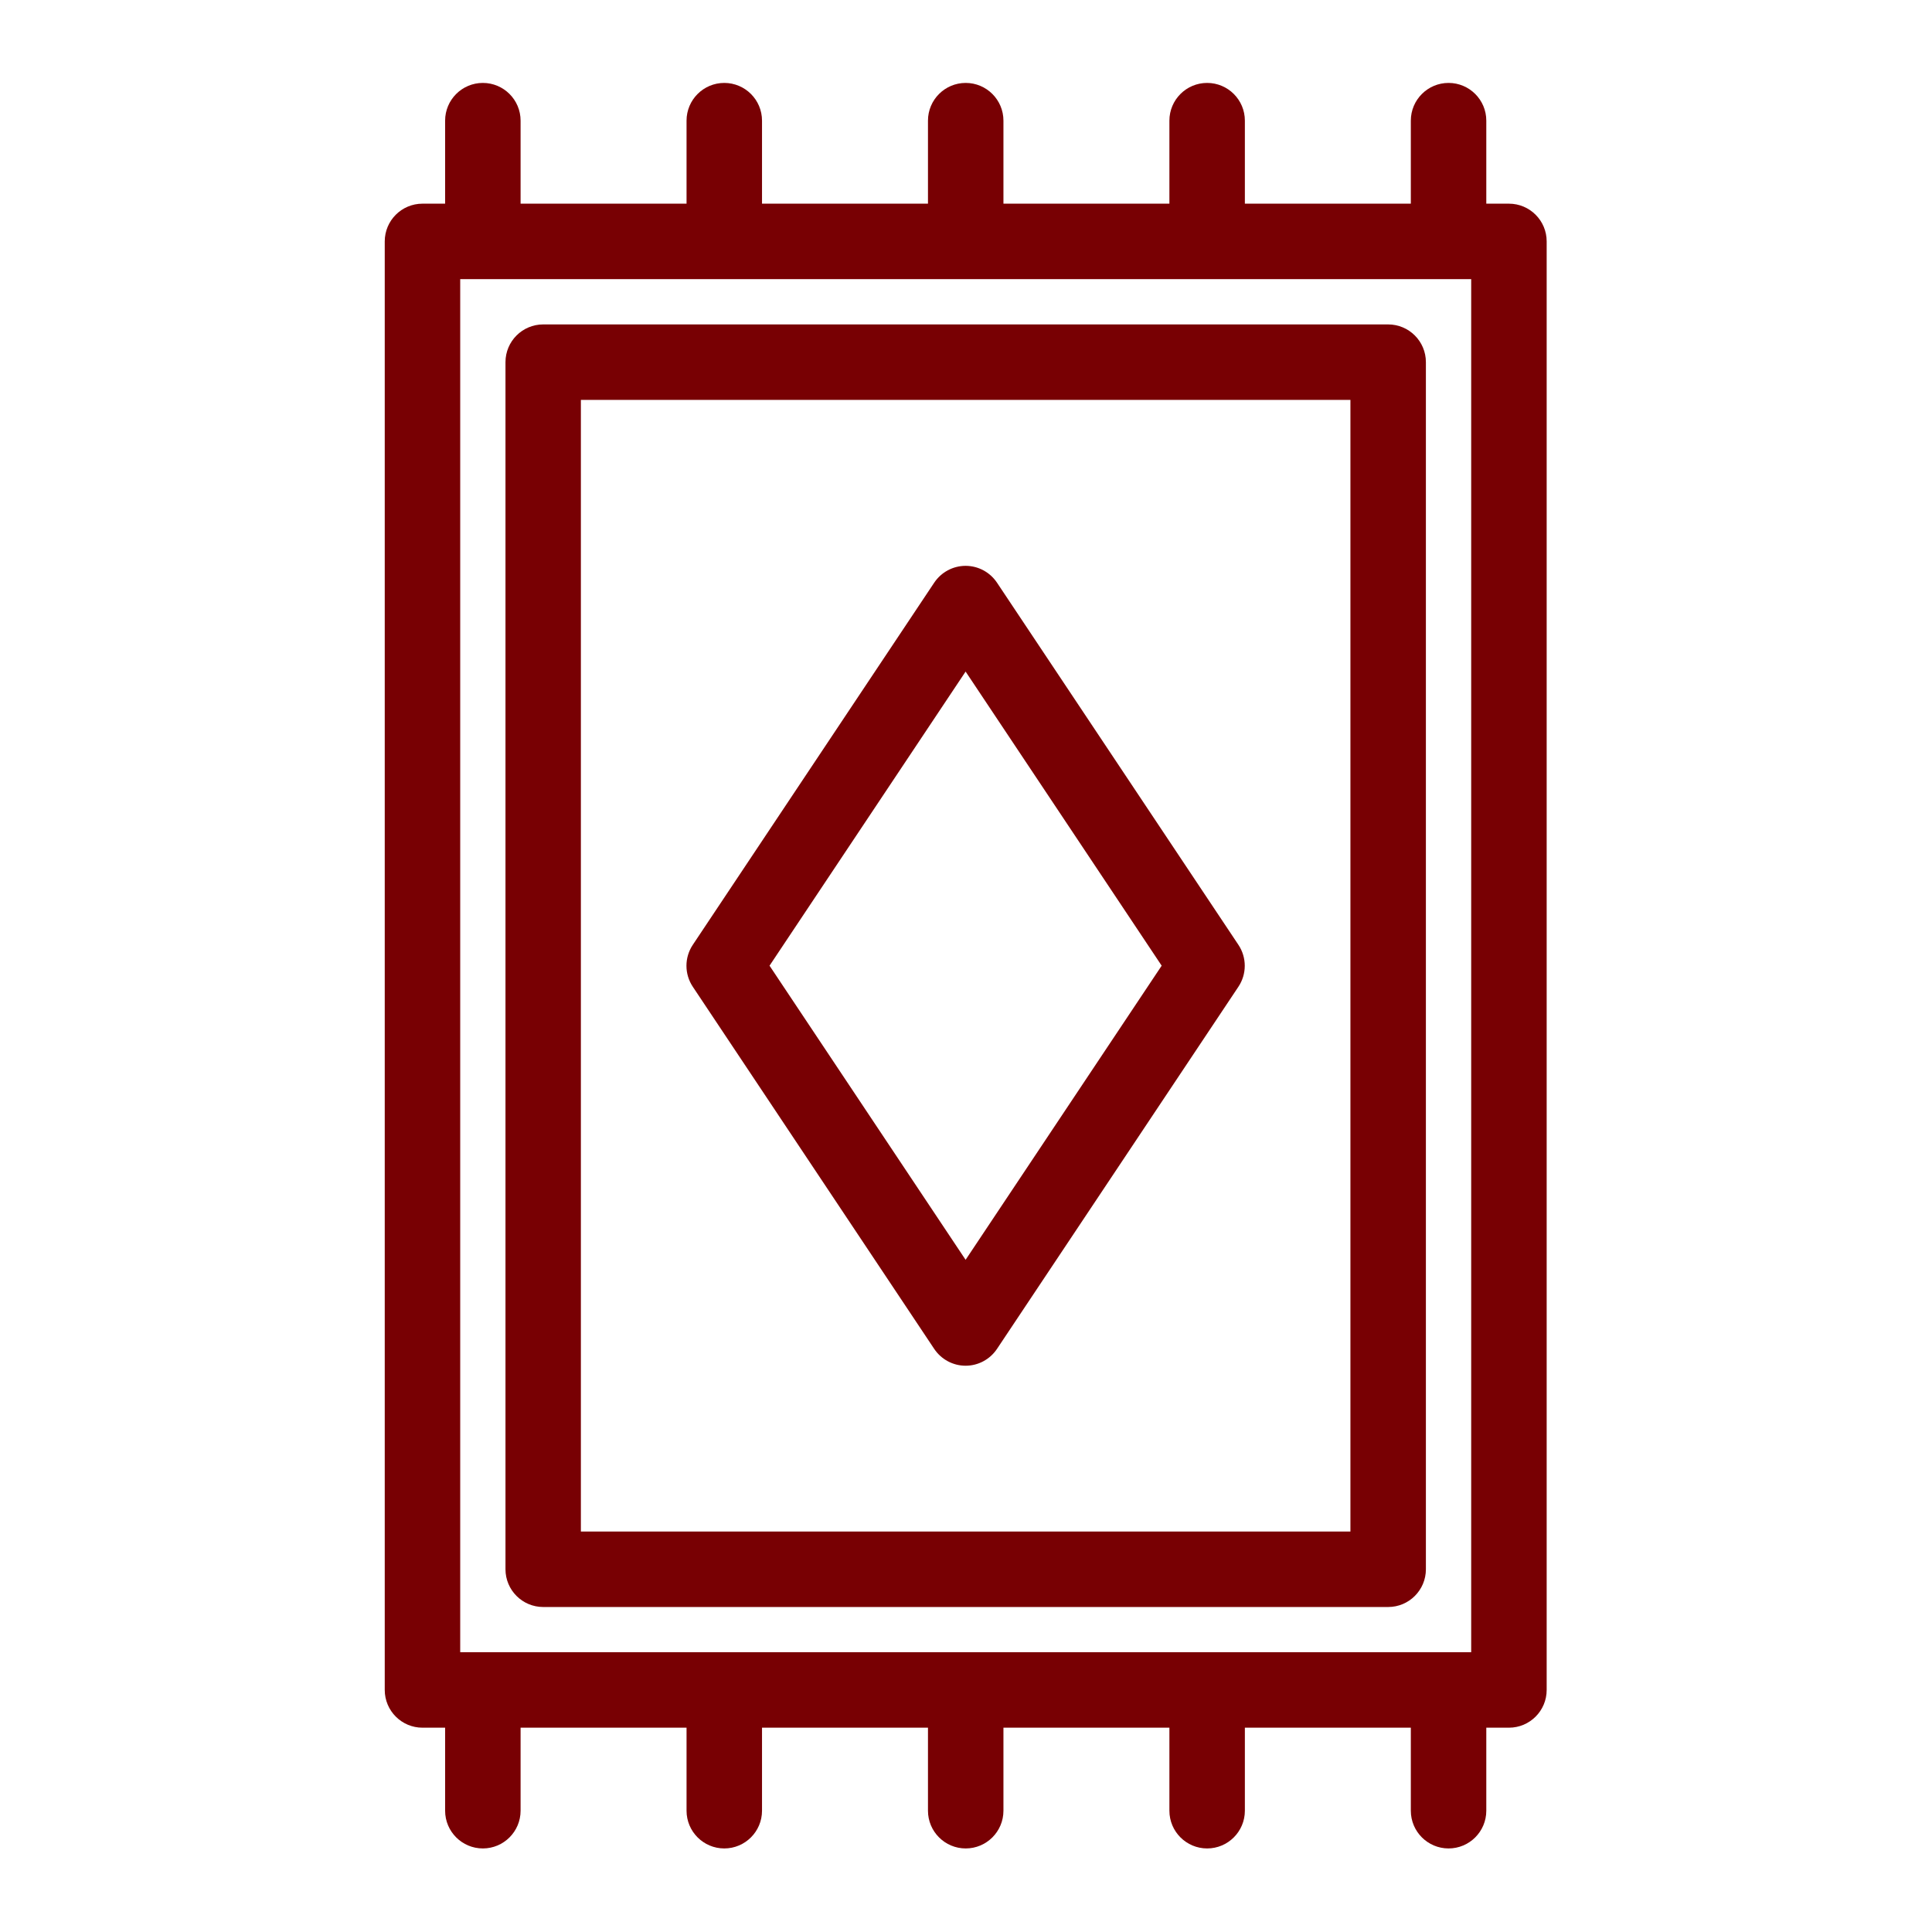 <?xml version="1.0" encoding="UTF-8"?>
<svg width="1200pt" height="1200pt" version="1.1" viewBox="0 0 1200 1200" xmlns="http://www.w3.org/2000/svg">
 <path d="m276.47 1073.1h-14.062c-12.938 0-23.438-10.5-23.438-23.438v-899.72c0-12.938 10.5-23.438 23.438-23.438h14.062v-51.562c0-12.938 10.5-23.438 23.438-23.438s23.438 10.5 23.438 23.438v51.562h103.08v-51.562c0-12.938 10.5-23.438 23.438-23.438s23.438 10.5 23.438 23.438v51.562h103.08v-51.562c0-12.938 10.5-23.438 23.438-23.438s23.438 10.5 23.438 23.438v51.562h103.08v-51.562c0-12.938 10.5-23.438 23.438-23.438s23.438 10.5 23.438 23.438v51.562h103.08v-51.562c0-12.938 10.5-23.438 23.438-23.438s23.438 10.5 23.438 23.438v51.562h14.062c12.938 0 23.438 10.5 23.438 23.438v899.72c0 12.938-10.5 23.438-23.438 23.438h-14.062v51.562c0 12.938-10.5 23.438-23.438 23.438s-23.438-10.5-23.438-23.438v-51.562h-103.08v51.562c0 12.938-10.5 23.438-23.438 23.438s-23.438-10.5-23.438-23.438v-51.562h-103.08v51.562c0 12.938-10.5 23.438-23.438 23.438s-23.438-10.5-23.438-23.438v-51.562h-103.08v51.562c0 12.938-10.5 23.438-23.438 23.438s-23.438-10.5-23.438-23.438v-51.562h-103.08v51.562c0 12.938-10.5 23.438-23.438 23.438s-23.438-10.5-23.438-23.438zm23.438-899.72h-14.062v852.84h627.94v-852.84zm585.74 51.562v749.76c0 12.938-10.5 23.438-23.438 23.438h-524.81c-12.938 0-23.438-10.5-23.438-23.438v-749.76c0-12.938 10.5-23.438 23.438-23.438h524.81c12.938 0 23.438 10.5 23.438 23.438zm-46.875 23.438h-477.98v702.89h477.98zm-219.52 113.53 149.95 224.95c5.25 7.875 5.25 18.141 0 26.016l-149.95 224.95c-4.359 6.516-11.672 10.453-19.5 10.453-7.828 0-15.141-3.938-19.5-10.453l-149.95-224.95c-5.25-7.875-5.25-18.141 0-26.016l149.95-224.95c4.359-6.516 11.672-10.453 19.5-10.453 7.828 0 15.141 3.938 19.5 10.453zm-19.5 55.219-121.78 182.68 121.78 182.68 121.78-182.68z" fill="#780003" fill-rule="evenodd"/>
</svg>
